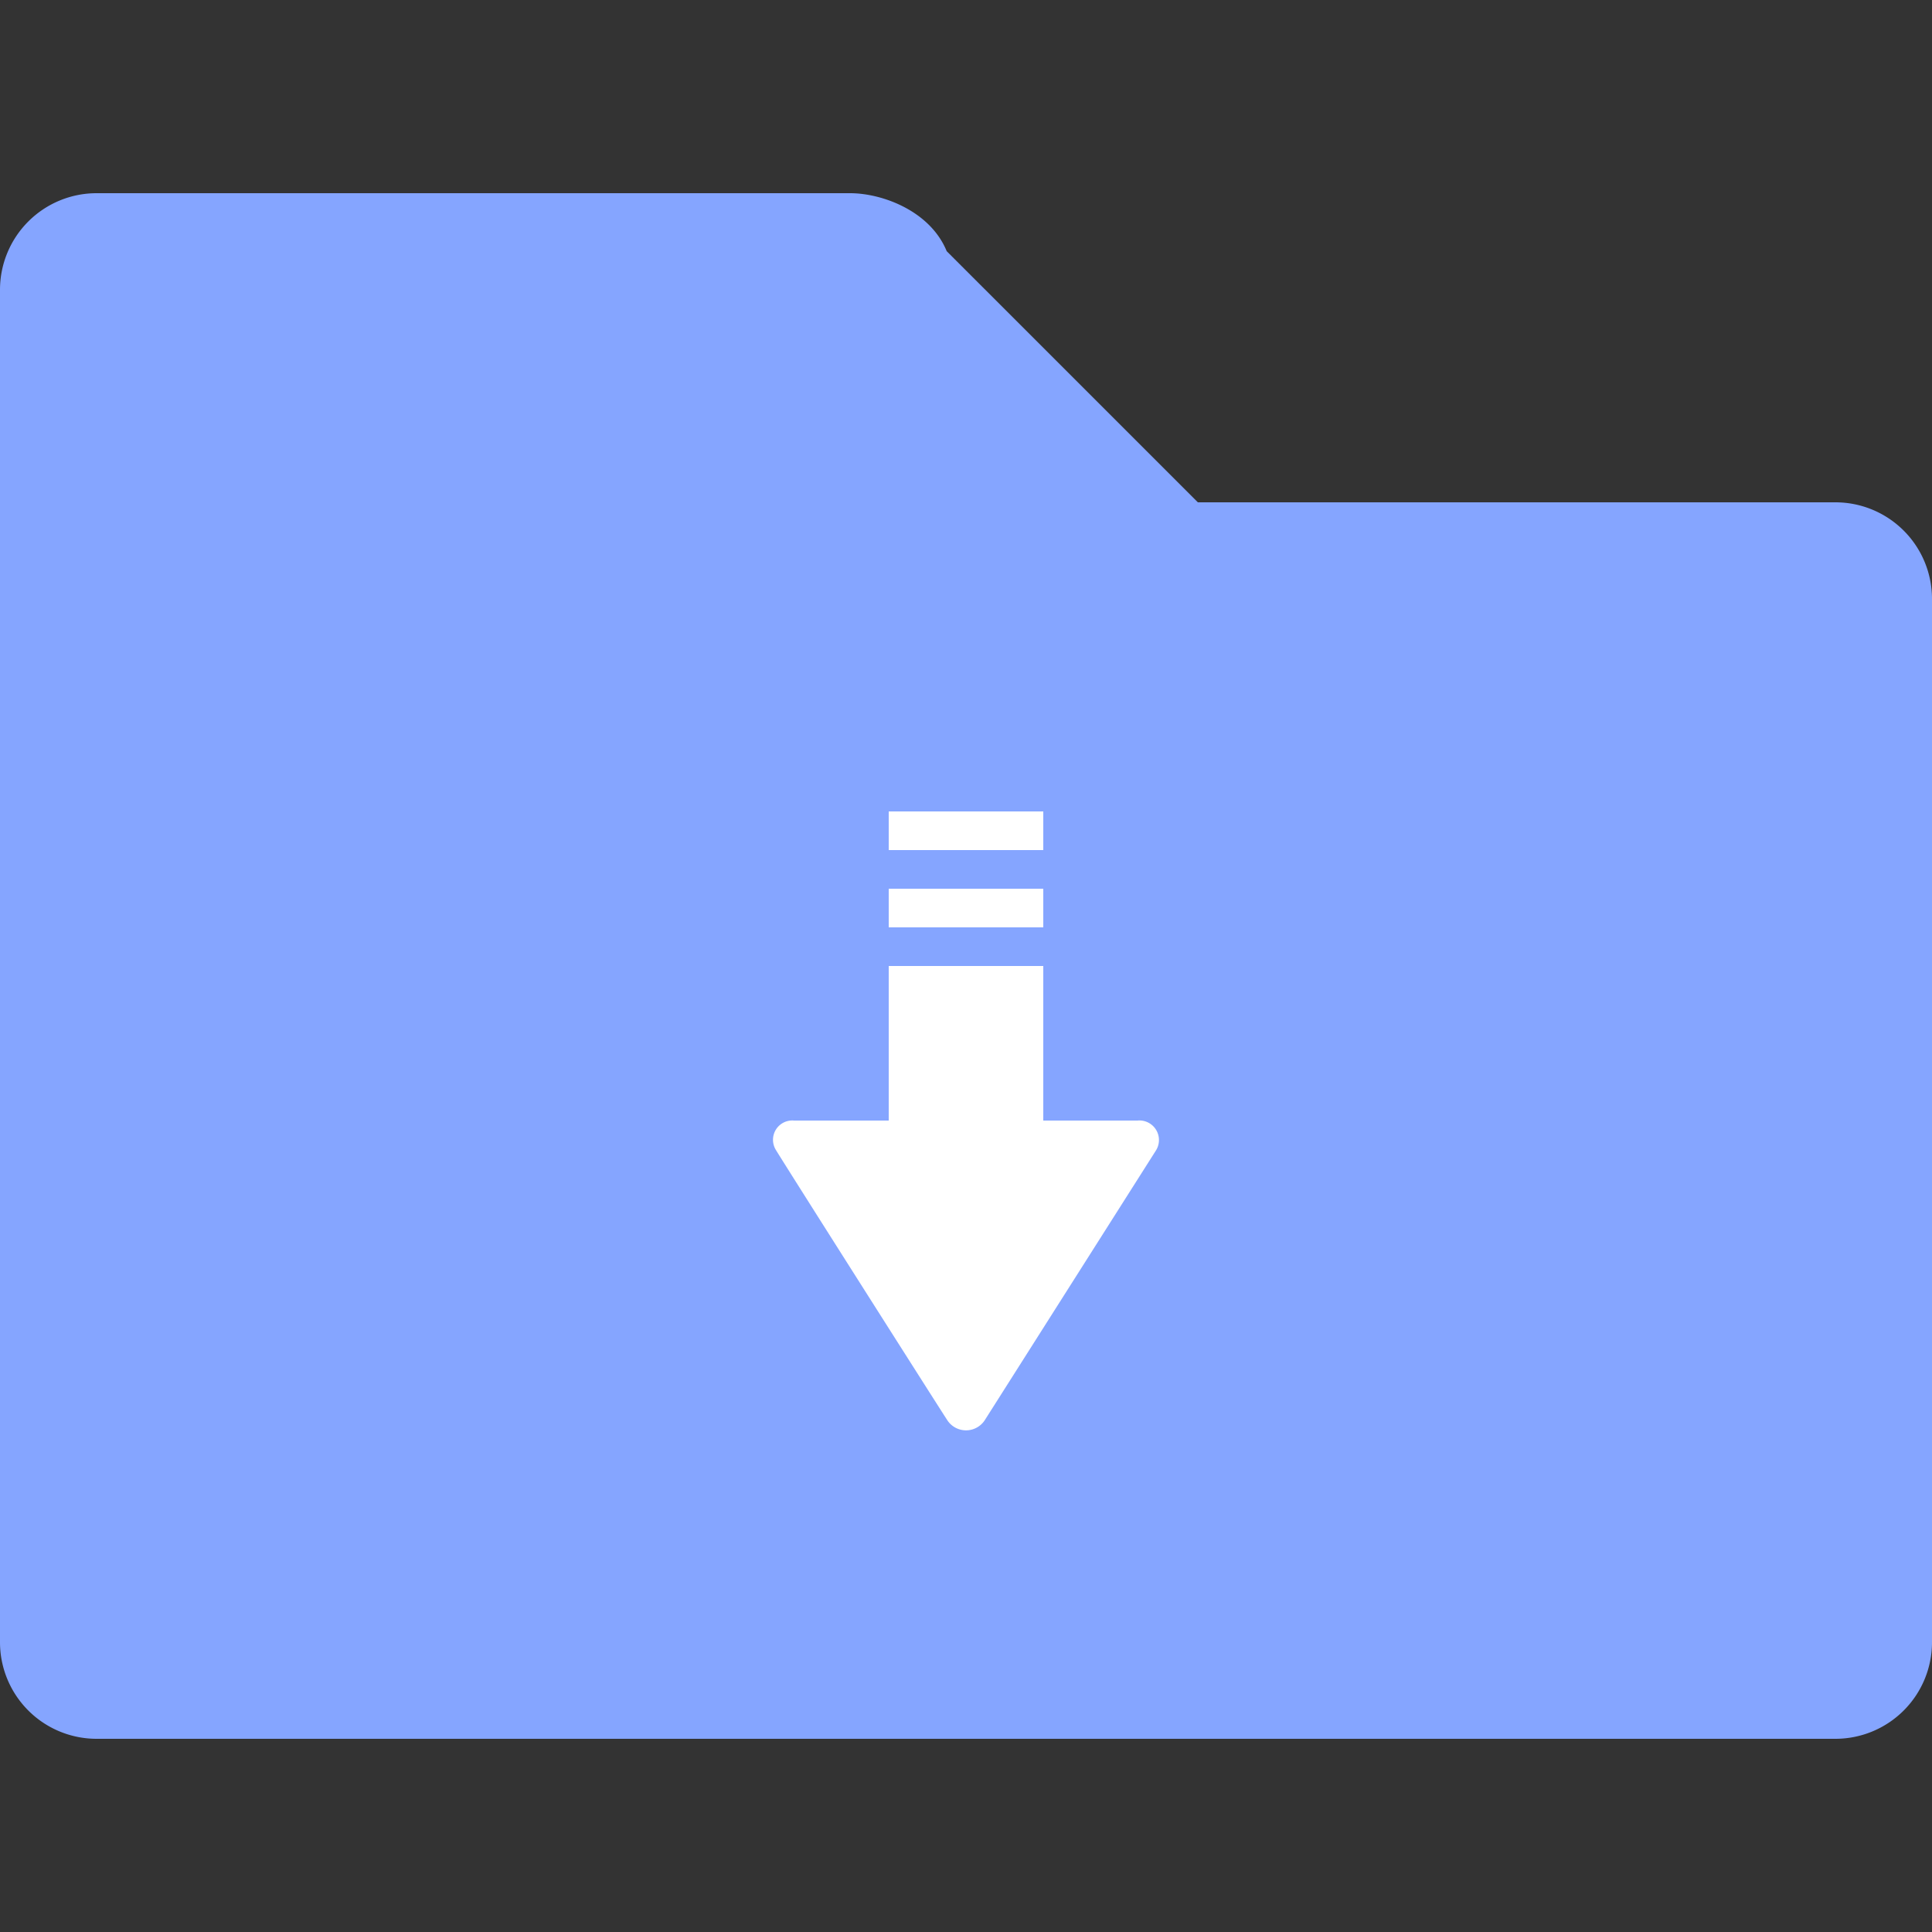 <?xml version="1.0" standalone="no"?><!DOCTYPE svg PUBLIC "-//W3C//DTD SVG 1.1//EN" "http://www.w3.org/Graphics/SVG/1.1/DTD/svg11.dtd"><svg t="1616311319707" class="icon" viewBox="0 0 1024 1024" version="1.1" xmlns="http://www.w3.org/2000/svg" p-id="5483" width="24" height="24" xmlns:xlink="http://www.w3.org/1999/xlink"><rect x="0" y="0" width="1024" height="1024" fill="#333333" stroke="none"/><defs><style type="text/css"></style></defs><path d="M0 266.24h972.8a51.2 51.2 0 0 1 51.2 51.2v552.96a51.2 51.2 0 0 1-51.2 51.2H51.2a51.2 51.2 0 0 1-51.2-51.2V266.24z" p-id="5484" data-spm-anchor-id="a313x.7781069.0.i0" class="" fill="#85a5ff"></path><path d="M51.2 102.4h399.36c16.968 0 42.424 9.318 51.2 30.72l133.12 133.12H0V153.6a51.2 51.2 0 0 1 51.2-51.2z" p-id="5485" data-spm-anchor-id="a313x.7781069.0.i2" class="" fill="#85a5ff"></path><path d="M420.915 593.92h181.934a10.373 10.373 0 0 1 9.81 15.872l-90.788 143.053a11.858 11.858 0 0 1-19.712 0c-5.018-7.68-85.412-134.246-90.993-143.462a10.24 10.24 0 0 1 9.748-15.462z" fill="#ffffff" p-id="5486" data-spm-anchor-id="a313x.7781069.0.i5" class="selected"></path><path d="M471.04 512h81.92v81.92h-81.92z" fill="#ffffff" p-id="5487" data-spm-anchor-id="a313x.7781069.0.i6" class="selected"></path><path d="M471.04 471.04h81.92v20.48h-81.92z" fill="#ffffff" p-id="5488" data-spm-anchor-id="a313x.7781069.0.i4" class="selected"></path><path d="M471.04 430.08h81.92v20.48h-81.92z" fill="#ffffff" p-id="5489" data-spm-anchor-id="a313x.7781069.0.i3" class="selected"></path></svg>
